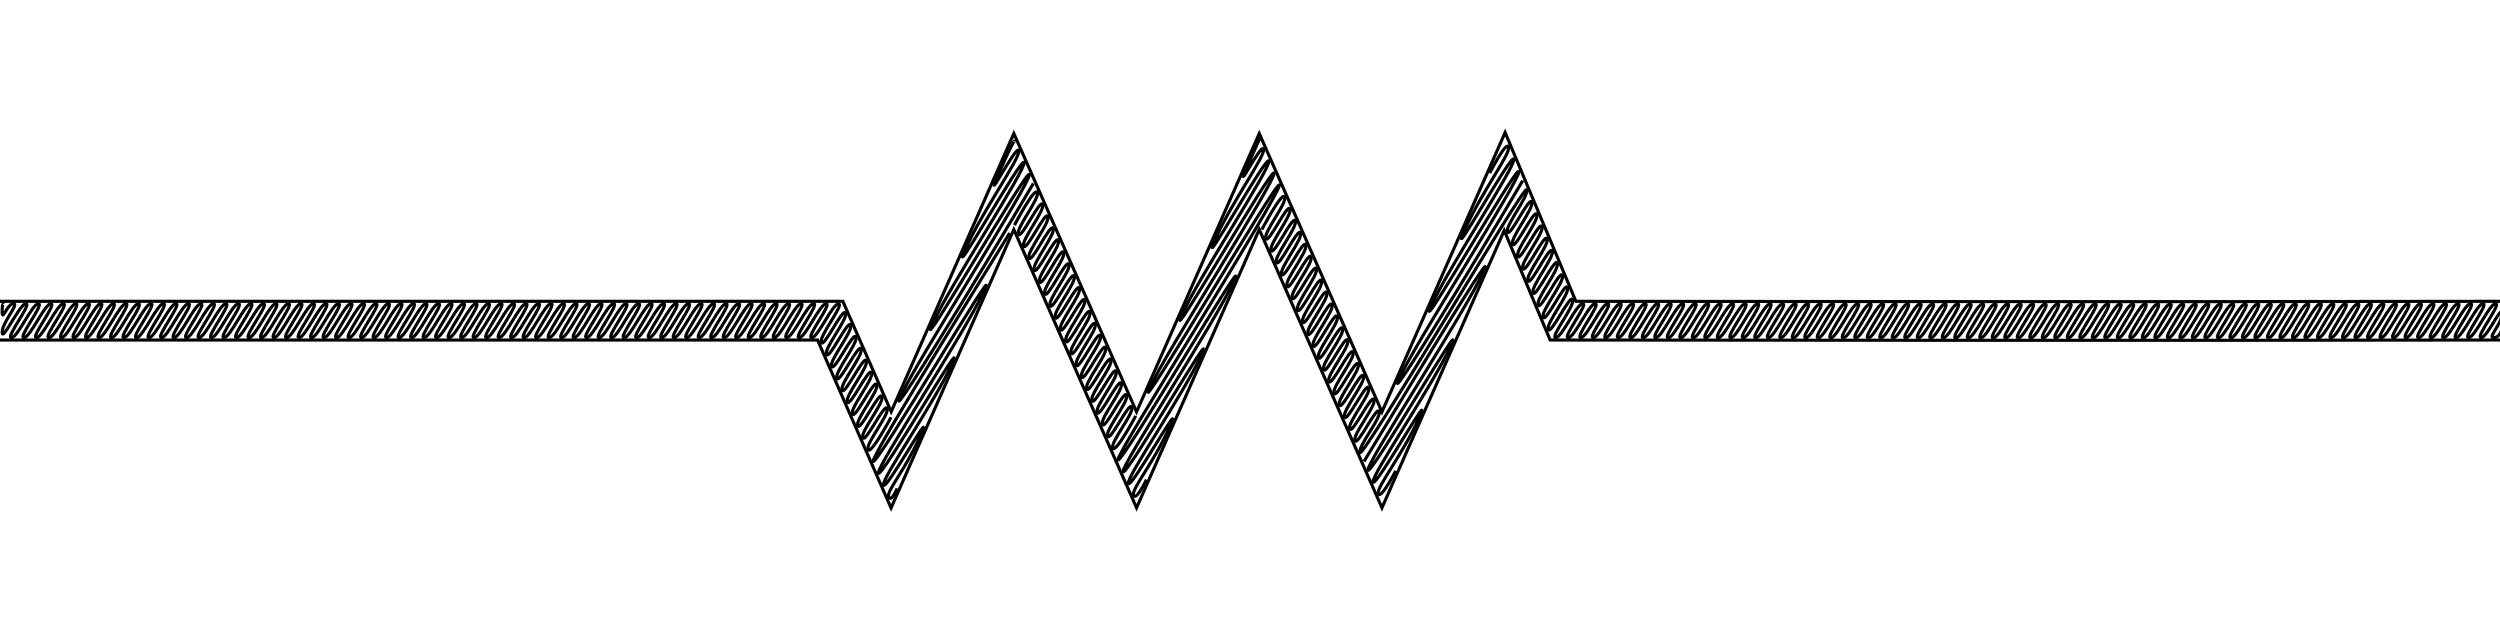 <?xml version="1.0" encoding="UTF-8" standalone="no"?>
<!-- Created with Inkscape (http://www.inkscape.org/) -->

<svg
   xmlns:dc="http://purl.org/dc/elements/1.1/"
   xmlns:cc="http://creativecommons.org/ns#"
   xmlns:rdf="http://www.w3.org/1999/02/22-rdf-syntax-ns#"
   xmlns:svg="http://www.w3.org/2000/svg"
   xmlns="http://www.w3.org/2000/svg"
   xmlns:sodipodi="http://sodipodi.sourceforge.net/DTD/sodipodi-0.dtd"
   xmlns:inkscape="http://www.inkscape.org/namespaces/inkscape"
   width="3200"
   height="800"
   id="svg7189"
   version="1.1"
   inkscape:version="0.48.1 r9760"
   sodipodi:docname="New document 31">
  <sodipodi:namedview
     id="base"
     pagecolor="#ffffff"
     bordercolor="#666666"
     borderopacity="1.0"
     inkscape:pageopacity="0.0"
     inkscape:pageshadow="2"
     inkscape:zoom="0.39349625"
     inkscape:cx="1602.5312"
     inkscape:cy="390.09378"
     inkscape:document-units="px"
     inkscape:current-layer="1-default"
     showgrid="false"
     inkscape:window-width="1676"
     inkscape:window-height="1006"
     inkscape:window-x="0"
     inkscape:window-y="0"
     inkscape:window-maximized="1" />
  <defs
     id="defs7191">
    <inkscape:path-effect
       back_thickness="0.25"
       front_thickness="1"
       stroke_width_bottom="1"
       stroke_width_top="1"
       fat_output="false"
       bottom_smth_variation="0;1"
       top_smth_variation="0;1"
       scale_tb="2"
       scale_tf="2"
       scale_bb="2"
       scale_bf="2"
       top_tgt_variation="0;1"
       bottom_tgt_variation="0;1"
       top_edge_variation="0;1"
       bottom_edge_variation="0;1"
       bender="1602.531,410 , 5,0"
       do_bend="true"
       growth="0"
       dist_rdm="0;1"
       direction="1602.531,405 , 29.171,17.787"
       is_visible="true"
       id="path-effect7737"
       effect="rough_hatches" />
  </defs>
  <g
     id="1-default"
     inkscape:groupmode="layer"
     inkscape:label="1-default">
    <path
       inkscape:original-d="m 1906.0312,223.5 c -45.7075,103.70868 -91.4213,207.41461 -137.125,311.125 -52.3494,-118.78334 -104.7091,-237.56215 -157.0624,-356.34375 -52.3534,118.7816 -104.7131,237.56041 -157.0626,356.34375 -52.3494,-118.78334 -104.7091,-237.56215 -157.0624,-356.34375 -52.4008,118.72028 -104.7088,237.48158 -157,356.25 -21.232,-48.63156 -42.5191,-97.23906 -63.8126,-145.84375 -358.07287,0 -716.14578,0 -1074.2187,0 0,14.51042 0,29.02083 0,43.53125 348.58333,0 697.16667,0 1045.75,0 30.6803,70.21004 61.4071,140.40004 92.125,210.59375 52.3742,-118.83368 104.7547,-237.6646 157.125,-356.5 52.3712,118.76792 104.7427,237.5357 157.0937,356.3125 52.3534,-118.7816 104.7131,-237.56041 157.0626,-356.34375 52.3494,118.78334 104.7091,237.56215 157.0624,356.34375 52.1982,-118.40616 104.3947,-236.81304 156.5938,-355.21875 20.243,48.259 40.4786,96.52107 60.7188,144.78125 405.3852,0.34796 810.7713,0.86247 1216.1562,-0.0312 -0.042,-14.51042 -0.083,-29.02083 -0.125,-43.53125 -395.6974,0.84586 -791.396,0.38465 -1187.0938,0.0625 -29.6767,-70.4516 -59.1307,-140.99767 -88.6874,-211.5 -6.8126,15.4375 -13.6251,30.875 -20.4376,46.3125 z"
       inkscape:path-effect="#path-effect7737"
       inkscape:connector-curvature="0"
       id="path7729"
       d="m 3202.344,421.527 c 0,0 -2.491,10.635 -10.505,10.652 -8.014,0.017 10.487,-17.175 10.45,-30.247 -0.037,-13.072 -18.463,30.265 -26.477,30.281 -4.007,0.008 2.649,-10.889 9.293,-21.786 6.644,-10.897 13.278,-21.794 9.271,-21.785 -4.007,0.008 -10.64,10.905 -17.285,21.802 -6.644,10.897 -13.3,21.793 -17.306,21.801 -4.006,0.008 2.649,-10.889 9.293,-21.785 6.644,-10.897 13.278,-21.793 9.271,-21.785 -4.006,0.008 -10.64,10.905 -17.284,21.801 -6.644,10.896 -13.299,21.793 -17.305,21.8 -4.006,0.008 2.649,-10.889 9.293,-21.785 6.644,-10.896 13.277,-21.793 9.271,-21.785 -4.006,0.008 -10.639,10.904 -17.283,21.8 -6.644,10.896 -13.299,21.792 -17.305,21.799 -4.006,0.007 2.649,-10.889 9.293,-21.785 6.644,-10.896 13.277,-21.792 9.271,-21.784 -4.006,0.007 -10.639,10.903 -17.283,21.799 -6.644,10.896 -13.298,21.791 -17.304,21.798 -4.006,0.007 2.649,-10.889 9.293,-21.784 6.644,-10.896 13.277,-21.791 9.271,-21.784 -4.006,0.007 -10.639,10.903 -17.282,21.798 -6.644,10.895 -13.298,21.791 -17.304,21.797 -4.005,0.007 2.649,-10.889 9.293,-21.784 6.644,-10.895 13.276,-21.79 9.27,-21.784 -4.006,0.007 -10.638,10.902 -17.282,21.797 -6.643,10.895 -13.298,21.79 -17.303,21.796 -4.005,0.006 2.649,-10.889 9.292,-21.784 6.643,-10.895 13.276,-21.79 9.27,-21.783 -4.005,0.006 -10.638,10.901 -17.281,21.796 -6.643,10.895 -13.297,21.789 -17.303,21.795 -4.005,0.006 2.649,-10.889 9.292,-21.783 6.643,-10.895 13.275,-21.789 9.27,-21.783 -4.005,0.006 -10.637,10.901 -17.28,21.795 -6.643,10.894 -13.297,21.789 -17.302,21.794 -4.005,0.006 2.649,-10.889 9.292,-21.783 6.643,-10.894 13.275,-21.788 9.27,-21.783 -4.005,0.006 -10.637,10.9 -17.28,21.794 -6.643,10.894 -13.296,21.788 -17.301,21.793 -4.005,0.005 2.649,-10.889 9.292,-21.783 6.643,-10.894 13.275,-21.788 9.27,-21.782 -4.005,0.005 -10.637,10.899 -17.279,21.793 -6.643,10.894 -13.296,21.787 -17.301,21.792 -4.005,0.005 2.649,-10.889 9.291,-21.782 6.643,-10.894 13.274,-21.787 9.27,-21.782 -4.005,0.005 -10.636,10.899 -17.279,21.792 -6.642,10.893 -13.296,21.787 -17.3,21.791 -4.004,0.005 2.649,-10.889 9.291,-21.782 6.642,-10.893 13.274,-21.786 9.269,-21.782 -4.005,0.005 -10.636,10.898 -17.278,21.791 -6.642,10.893 -13.295,21.786 -17.3,21.79 -4.004,0.004 2.649,-10.889 9.291,-21.782 6.642,-10.893 13.273,-21.786 9.269,-21.781 -4.004,0.005 -10.636,10.897 -17.278,21.79 -6.642,10.893 -13.295,21.785 -17.299,21.789 -4.004,0.004 2.649,-10.889 9.291,-21.781 6.642,-10.893 13.273,-21.785 9.269,-21.781 -4.004,0.004 -10.635,10.897 -17.277,21.789 -6.642,10.892 -13.295,21.785 -17.299,21.788 -4.004,0.004 2.649,-10.889 9.291,-21.781 6.642,-10.892 13.273,-21.784 9.268,-21.78 -4.004,0.004 -10.635,10.896 -17.276,21.788 -6.642,10.892 -13.294,21.784 -17.298,21.787 -4.004,0.003 2.649,-10.888 9.29,-21.78 6.642,-10.892 13.272,-21.784 9.268,-21.78 -4.004,0.004 -10.634,10.896 -17.276,21.787 -6.641,10.892 -13.294,21.783 -17.297,21.787 -4.004,0.003 2.649,-10.888 9.29,-21.78 6.641,-10.892 13.272,-21.783 9.268,-21.78 -4.004,0.003 -10.634,10.895 -17.275,21.786 -6.641,10.891 -13.293,21.783 -17.297,21.786 -4.003,0.003 2.649,-10.888 9.29,-21.78 6.641,-10.891 13.271,-21.782 9.268,-21.779 -4.003,0.003 -10.634,10.894 -17.275,21.785 -6.641,10.891 -13.293,21.782 -17.296,21.785 -4.003,0.003 2.649,-10.888 9.29,-21.779 6.641,-10.891 13.271,-21.782 9.268,-21.779 -4.003,0.003 -10.633,10.894 -17.274,21.784 -6.641,10.891 -13.293,21.781 -17.296,21.784 -4.003,0.002 2.649,-10.888 9.29,-21.779 6.641,-10.891 13.271,-21.781 9.267,-21.778 -4.003,0.003 -10.633,10.893 -17.274,21.784 -6.641,10.89 -13.292,21.781 -17.295,21.783 -4.003,0.002 2.649,-10.888 9.289,-21.778 6.641,-10.89 13.27,-21.78 9.267,-21.778 -4.003,0.002 -10.633,10.893 -17.273,21.783 -6.641,10.89 -13.292,21.78 -17.295,21.782 -4.003,0.002 2.648,-10.888 9.289,-21.778 6.641,-10.89 13.27,-21.78 9.267,-21.778 -4.003,0.002 -10.632,10.892 -17.273,21.782 -6.64,10.89 -13.291,21.779 -17.294,21.781 -4.003,0.002 2.648,-10.888 9.289,-21.778 6.64,-10.89 13.269,-21.779 9.267,-21.777 -4.003,0.002 -10.632,10.891 -17.272,21.781 -6.64,10.889 -13.291,21.779 -17.294,21.78 -4.003,0.001 2.648,-10.888 9.289,-21.777 6.64,-10.889 13.269,-21.778 9.266,-21.777 -4.003,0.002 -10.632,10.891 -17.271,21.78 -6.64,10.889 -13.291,21.778 -17.293,21.779 -4.002,0.001 2.648,-10.888 9.288,-21.777 6.64,-10.889 13.269,-21.778 9.266,-21.776 -4.003,0.001 -10.631,10.89 -17.271,21.779 -6.64,10.889 -13.29,21.777 -17.293,21.778 -4.002,9.8e-4 2.648,-10.888 9.288,-21.776 6.64,-10.889 13.268,-21.777 9.266,-21.776 -4.002,0.001 -10.631,10.89 -17.27,21.778 -6.64,10.888 -13.29,21.777 -17.292,21.777 -4.002,7.6e-4 2.648,-10.888 9.288,-21.776 6.639,-10.888 13.268,-21.776 9.266,-21.776 -4.002,9.7e-4 -10.631,10.889 -17.27,21.777 -6.639,10.888 -13.29,21.776 -17.291,21.777 -4.002,5.5e-4 2.648,-10.887 9.287,-21.775 6.639,-10.888 13.267,-21.776 9.265,-21.775 -4.002,7.6e-4 -10.63,10.889 -17.269,21.776 -6.639,10.888 -13.289,21.775 -17.291,21.776 -4.002,3.3e-4 2.648,-10.887 9.287,-21.775 6.639,-10.888 13.267,-21.775 9.265,-21.775 -4.002,5.5e-4 -10.63,10.888 -17.269,21.776 -6.639,10.887 -13.289,21.775 -17.29,21.775 -4.002,1.3e-4 2.648,-10.887 9.287,-21.775 6.639,-10.887 13.267,-21.775 9.265,-21.774 -4.002,3.5e-4 -10.63,10.888 -17.268,21.775 -6.639,10.887 -13.288,21.774 -17.29,21.774 -4.002,-6e-5 2.648,-10.887 9.287,-21.774 6.639,-10.887 13.266,-21.774 9.265,-21.774 -4.002,1.6e-4 -10.629,10.887 -17.268,21.774 -6.638,10.887 -13.288,21.774 -17.289,21.773 -4.002,-2.6e-4 2.648,-10.887 9.286,-21.774 6.638,-10.887 13.266,-21.773 9.264,-21.773 -4.002,-3e-5 -10.629,10.887 -17.267,21.773 -6.638,10.886 -13.287,21.773 -17.289,21.772 -4.001,-4.5e-4 2.648,-10.887 9.286,-21.773 6.638,-10.886 13.265,-21.773 9.264,-21.773 -4.001,-2.3e-4 -10.629,10.886 -17.267,21.772 -6.638,10.886 -13.287,21.772 -17.288,21.772 -4.001,-6.2e-4 2.648,-10.887 9.286,-21.773 6.638,-10.886 13.265,-21.772 9.264,-21.772 -4.001,-4.1e-4 -10.629,10.886 -17.266,21.771 -6.638,10.886 -13.287,21.772 -17.288,21.771 -4.001,-8.1e-4 2.648,-10.887 9.286,-21.772 6.638,-10.886 13.265,-21.771 9.264,-21.772 -4.001,-5.8e-4 -10.628,10.885 -17.266,21.771 -6.638,10.886 -13.286,21.771 -17.287,21.77 -4.001,-9.7e-4 2.648,-10.886 9.285,-21.772 6.638,-10.885 13.264,-21.771 9.263,-21.772 -4.001,-7.5e-4 -10.628,10.885 -17.265,21.77 -6.638,10.885 -13.286,21.77 -17.287,21.769 -4.001,-0.001 2.648,-10.886 9.285,-21.771 6.638,-10.885 13.264,-21.77 9.263,-21.771 -4.001,-9.2e-4 -10.627,10.884 -17.265,21.769 -6.637,10.885 -13.286,21.77 -17.287,21.768 -4.001,-0.001 2.647,-10.886 9.285,-21.771 6.637,-10.885 13.264,-21.77 9.263,-21.771 -4.001,-0.001 -10.627,10.884 -17.264,21.768 -6.637,10.885 -13.285,21.769 -17.286,21.768 -4.001,-0.001 2.647,-10.886 9.284,-21.77 6.637,-10.884 13.263,-21.769 9.262,-21.77 -4.001,-0.001 -10.627,10.883 -17.264,21.768 -6.637,10.884 -13.285,21.769 -17.285,21.767 -4.001,-0.002 2.647,-10.886 9.284,-21.77 6.637,-10.884 13.263,-21.768 9.262,-21.77 -4.001,-0.001 -10.627,10.883 -17.264,21.767 -6.637,10.884 -13.284,21.768 -17.285,21.766 -4,-0.002 2.647,-10.886 9.284,-21.77 6.637,-10.884 13.262,-21.768 9.262,-21.769 -4.001,-0.002 -10.626,10.882 -17.263,21.766 -6.637,10.884 -13.284,21.767 -17.285,21.765 -4,-0.002 2.647,-10.886 9.284,-21.769 6.636,-10.884 13.262,-21.767 9.261,-21.769 -4.001,-0.002 -10.626,10.882 -17.263,21.765 -6.636,10.883 -13.284,21.767 -17.284,21.765 -4,-0.002 2.647,-10.885 9.283,-21.769 6.636,-10.883 13.262,-21.767 9.261,-21.768 -4,-0.002 -10.626,10.881 -17.262,21.765 -6.636,10.883 -13.283,21.766 -17.284,21.764 -4,-0.002 2.647,-10.885 9.283,-21.768 6.636,-10.883 13.261,-21.766 9.261,-21.768 -4,-0.002 -10.626,10.881 -17.262,21.764 -6.636,10.883 -13.283,21.766 -17.283,21.763 -4,-0.002 2.647,-10.885 9.283,-21.768 6.636,-10.883 13.261,-21.765 9.261,-21.767 -4,-0.002 -10.625,10.881 -17.261,21.763 -6.636,10.883 -13.283,21.765 -17.283,21.763 -4,-0.002 2.647,-10.885 9.283,-21.767 6.636,-10.882 13.261,-21.765 9.26,-21.767 -4,-0.002 -10.625,10.88 -17.261,21.762 -6.636,10.882 -13.282,21.764 -17.282,21.762 -4,-0.002 2.647,-10.885 9.282,-21.767 6.636,-10.882 13.26,-21.764 9.26,-21.767 -4,-0.002 -10.625,10.88 -17.26,21.762 -6.636,10.882 -13.282,21.764 -17.282,21.761 -4,-0.003 2.646,-10.885 9.282,-21.766 6.636,-10.882 13.26,-21.764 9.26,-21.766 -4,-0.002 -10.625,10.879 -17.26,21.761 -6.635,10.882 -13.282,21.763 -17.282,21.761 -4,-0.003 2.646,-10.884 9.282,-21.766 6.635,-10.882 13.26,-21.763 9.26,-21.766 -4,-0.002 -10.624,10.879 -17.26,21.76 -6.635,10.881 -13.281,21.763 -17.281,21.76 -4,-0.003 2.646,-10.884 9.281,-21.765 6.635,-10.881 13.259,-21.763 9.259,-21.765 -4,-0.003 -10.624,10.879 -17.259,21.76 -6.635,10.881 -13.281,21.762 -17.281,21.759 -4,-0.003 2.646,-10.884 9.281,-21.765 6.635,-10.881 13.259,-21.762 9.259,-21.765 -4,-0.003 -10.624,10.878 -17.259,21.759 -6.635,10.881 -13.281,21.762 -17.28,21.759 -4,-0.003 2.646,-10.884 9.281,-21.765 6.635,-10.881 13.259,-21.761 9.259,-21.764 -4,-0.003 -10.624,10.878 -17.259,21.759 -6.635,10.881 -13.28,21.761 -17.28,21.758 -4,-0.003 2.646,-10.884 9.28,-21.764 6.635,-10.88 13.258,-21.761 9.258,-21.764 -4,-0.003 -10.624,10.878 -17.258,21.758 -6.635,10.88 -13.28,21.761 -17.28,21.758 -4,-0.003 2.646,-10.883 9.28,-21.764 6.634,-10.88 13.258,-21.76 9.258,-21.763 -4,-0.003 -10.623,10.877 -17.258,21.757 -6.634,10.88 -13.28,21.76 -17.279,21.757 -4,-0.003 2.646,-10.883 9.28,-21.763 6.634,-10.88 13.258,-21.76 9.258,-21.763 -4,-0.003 -10.623,10.877 -17.257,21.757 -6.634,10.88 -13.279,21.76 -17.279,21.756 -4,-0.003 2.645,-10.883 9.28,-21.763 6.634,-10.88 13.257,-21.759 9.258,-21.762 -4,-0.003 -10.623,10.877 -17.257,21.756 -6.634,10.88 -13.279,21.759 -17.279,21.756 -4,-0.003 2.645,-10.883 9.279,-21.762 6.634,-10.879 13.257,-21.759 9.257,-21.762 -4,-0.003 -10.623,10.876 -17.257,21.756 -6.634,10.879 -13.279,21.759 -17.278,21.755 -4,-0.003 2.645,-10.883 9.279,-21.762 6.634,-10.879 13.257,-21.758 9.257,-21.761 -4,-0.003 -10.623,10.876 -17.256,21.755 -6.634,10.879 -13.278,21.758 -17.278,21.755 -3.999,-0.003 2.645,-10.882 9.279,-21.761 6.634,-10.879 13.256,-21.758 9.257,-21.761 -4,-0.003 -10.622,10.876 -17.256,21.755 -6.633,10.879 -13.278,21.758 -17.277,21.754 -3.999,-0.003 2.645,-10.882 9.278,-21.761 6.633,-10.879 13.256,-21.757 9.256,-21.761 -4,-0.003 -10.622,10.875 -17.256,21.754 -6.633,10.879 -13.278,21.757 -17.277,21.754 -3.999,-0.003 2.645,-10.882 9.278,-21.76 6.633,-10.878 13.256,-21.757 9.256,-21.76 -4,-0.003 -10.622,10.875 -17.255,21.753 -6.633,10.878 -13.277,21.757 -17.277,21.753 -3.999,-0.004 2.645,-10.882 9.278,-21.76 6.633,-10.878 13.255,-21.756 9.256,-21.76 -4,-0.003 -10.622,10.875 -17.255,21.753 -6.633,10.878 -13.277,21.756 -17.276,21.753 -3.999,-0.004 2.645,-10.882 9.278,-21.76 6.633,-10.878 13.255,-21.756 9.255,-21.759 -4,-0.003 -10.622,10.875 -17.255,21.752 -6.633,10.878 -13.277,21.756 -17.276,21.752 -3.999,-0.004 2.644,-10.881 9.277,-21.759 6.633,-10.878 13.255,-21.755 9.255,-21.759 -3.999,-0.003 -10.621,10.874 -17.254,21.752 -6.633,10.878 -13.277,21.755 -17.276,21.752 -3.999,-0.004 2.644,-10.881 9.277,-21.759 6.633,-10.878 13.255,-21.755 9.255,-21.758 -3.999,-0.003 -10.621,10.874 -17.254,21.752 -6.633,10.877 -13.276,21.755 -17.276,21.751 -3.999,-0.004 2.644,-10.881 9.277,-21.758 6.633,-10.877 13.254,-21.755 9.255,-21.758 -4,-0.003 -10.621,10.874 -17.254,21.751 -6.633,10.877 -13.276,21.754 -17.275,21.751 -3.999,-0.004 2.644,-10.881 9.276,-21.758 6.633,-10.877 13.254,-21.754 9.254,-21.758 -3.999,-0.003 -10.621,10.874 -17.253,21.751 -6.632,10.877 -13.276,21.754 -17.275,21.75 -3.999,-0.004 2.644,-10.881 9.276,-21.757 6.632,-10.877 13.254,-21.754 9.254,-21.757 -4,-0.003 -10.621,10.873 -17.253,21.75 -6.632,10.877 -13.275,21.753 -17.275,21.75 -3.999,-0.004 2.644,-10.88 9.276,-21.757 6.632,-10.877 13.253,-21.753 9.254,-21.757 -3.999,-0.003 -10.621,10.873 -17.253,21.75 -6.632,10.877 -13.275,21.753 -17.274,21.749 -3.999,-0.004 2.643,-10.88 9.276,-21.757 6.632,-10.876 13.253,-21.753 9.254,-21.756 -3.999,-0.003 -10.621,10.873 -17.253,21.749 -6.632,10.876 -13.275,21.753 -17.274,21.749 -3.999,-0.004 2.643,-10.88 9.275,-21.756 6.632,-10.876 13.253,-21.752 9.253,-21.756 -3.999,-0.003 -10.62,10.873 -17.252,21.749 -6.632,10.876 -13.275,21.752 -17.274,21.749 -3.999,-0.004 2.643,-10.88 9.275,-21.756 6.632,-10.876 13.253,-21.752 9.253,-21.755 -4,-0.003 -10.62,10.873 -17.252,21.749 -6.632,10.876 -13.274,21.752 -17.274,21.748 -3.999,-0.004 2.643,-10.879 9.275,-21.755 6.632,-10.876 13.252,-21.752 9.253,-21.755 -4,-0.003 -10.62,10.873 -17.252,21.748 -6.632,10.876 -13.274,21.752 -17.273,21.748 -3.999,-0.003 2.643,-10.879 9.274,-21.755 6.631,-10.876 13.252,-21.751 9.252,-21.755 -4,-0.003 -10.62,10.872 -17.252,21.748 -6.631,10.876 -13.274,21.751 -17.273,21.748 -3.999,-0.003 2.24,-10.218 9.061,-21.404 6.821,-11.186 14.221,-23.342 12.585,-27.229 -1.637,-3.887 -8.609,7.575 -15.594,19.036 -6.985,11.461 -13.981,22.923 -15.611,19.037 -3.26,-7.773 27.932,-45.846 24.659,-53.629 -1.637,-3.891 -8.603,7.573 -15.581,19.037 -6.978,11.465 -13.969,22.93 -15.6,19.041 -3.262,-7.778 27.907,-45.86 24.634,-53.652 -1.637,-3.896 -8.597,7.573 -15.57,19.042 -6.973,11.469 -13.958,22.94 -15.59,19.048 -3.264,-7.784 27.887,-45.881 24.613,-53.681 -1.637,-3.9 -8.593,7.574 -15.561,19.05 -6.968,11.476 -13.95,22.952 -15.583,19.058 -3.266,-7.789 27.87,-45.907 24.595,-53.715 -1.637,-3.904 -8.589,7.578 -15.554,19.061 -6.965,11.483 -13.942,22.968 -15.577,19.07 -3.269,-7.795 27.856,-45.939 24.58,-53.754 -1.638,-3.908 -8.587,7.582 -15.548,19.074 -6.962,11.492 -13.936,22.985 -15.572,19.085 -3.271,-7.8 27.845,-45.974 24.567,-53.797 -1.639,-3.911 -8.585,7.588 -15.544,19.089 -6.959,11.501 -13.931,23.005 -15.568,19.102 -3.273,-7.805 27.835,-46.013 24.556,-53.842 -1.639,-3.914 -8.583,7.595 -15.54,19.106 -6.957,11.511 -13.927,23.025 -15.565,19.12 -3.276,-7.811 27.827,-46.055 24.546,-53.89 -1.64,-3.917 -8.582,7.602 -15.537,19.125 -6.955,11.522 -13.924,23.047 -15.563,19.139 -3.278,-7.816 27.82,-46.099 24.537,-53.939 -0.821,-1.96 -14.153,18.549 -33.84,50.297 -19.688,31.748 -45.753,74.736 -71.972,117.732 -26.218,42.996 -52.589,86.001 -72.643,117.784 -20.054,31.783 -33.767,52.345 -34.6,50.454 -3.333,-7.562 27.758,-45.023 24.417,-52.603 -1.67,-3.79 -8.595,7.47 -15.532,18.732 -6.937,11.262 -13.886,22.525 -15.554,18.741 -3.335,-7.567 27.745,-45.053 24.403,-52.638 -1.671,-3.792 -8.593,7.475 -15.527,18.745 -6.934,11.269 -13.88,22.54 -15.549,18.754 -3.338,-7.572 27.733,-45.084 24.387,-52.674 -1.673,-3.795 -8.591,7.48 -15.521,18.757 -6.931,11.277 -13.874,22.556 -15.544,18.767 -3.34,-7.577 27.72,-45.114 24.372,-52.709 -1.674,-3.797 -8.589,7.486 -15.516,18.77 -6.927,11.285 -13.867,22.571 -15.538,18.78 -3.342,-7.582 27.707,-45.145 24.357,-52.745 -1.675,-3.8 -8.587,7.491 -15.511,18.783 -6.924,11.292 -13.861,22.586 -15.533,18.792 -3.344,-7.587 27.694,-45.175 24.342,-52.78 -1.676,-3.802 -8.584,7.496 -15.505,18.796 -6.921,11.3 -13.854,22.601 -15.528,18.805 -3.346,-7.592 27.681,-45.206 24.327,-52.816 -1.677,-3.805 -8.582,7.501 -15.5,18.808 -6.918,11.307 -13.848,22.616 -15.522,18.818 -3.349,-7.597 27.668,-45.236 24.311,-52.851 -1.678,-3.808 -8.58,7.506 -15.495,18.821 -6.914,11.315 -13.841,22.632 -15.517,18.83 -3.351,-7.602 27.655,-45.266 24.296,-52.886 -1.679,-3.81 -8.578,7.511 -15.489,18.834 -6.911,11.323 -13.835,22.647 -15.511,18.843 -3.353,-7.607 27.641,-45.297 24.28,-52.922 -1.681,-3.813 -8.576,7.516 -15.483,18.846 -6.908,11.33 -13.828,22.662 -15.506,18.856 -3.355,-7.613 27.628,-45.327 24.265,-52.957 -1.682,-3.815 -8.573,7.521 -15.478,18.859 -6.904,11.338 -13.821,22.677 -15.5,18.868 -3.358,-7.618 27.615,-45.357 24.249,-52.993 -1.683,-3.818 -8.571,7.526 -15.472,18.871 -6.901,11.345 -13.815,22.692 -15.494,18.881 -3.36,-7.623 27.601,-45.388 24.233,-53.028 -1.684,-3.82 -8.569,7.531 -15.466,18.884 -6.898,11.353 -13.808,22.707 -15.489,18.893 -3.362,-7.628 27.588,-45.418 24.218,-53.063 -1.685,-3.823 -8.567,7.536 -15.461,18.896 -6.894,11.36 -13.801,22.722 -15.483,18.906 -3.364,-7.633 27.574,-45.448 24.201,-53.099 -1.686,-3.825 -8.564,7.541 -15.455,18.909 -6.891,11.368 -13.794,22.738 -15.477,18.918 -3.366,-7.638 27.56,-45.478 24.186,-53.134 -1.687,-3.828 -8.562,7.546 -15.449,18.922 -6.887,11.376 -13.787,22.753 -15.472,18.931 -3.369,-7.643 27.546,-45.508 24.169,-53.169 -1.688,-3.831 -8.56,7.551 -15.444,18.934 -6.884,11.383 -13.78,22.768 -15.466,18.943 -3.371,-7.649 27.532,-45.538 24.153,-53.205 -1.69,-3.833 -8.557,7.556 -15.438,18.946 -6.88,11.391 -13.773,22.783 -15.46,18.956 -3.373,-7.654 27.518,-45.569 24.137,-53.24 -1.691,-3.836 -8.978,6.603 -15.855,18.002 -6.876,11.398 -13.344,23.755 -13.344,23.755 m 171.323,308.783 c 0,0 -18.916,36.997 -22.241,29.452 -3.325,-7.545 32.114,-51.821 52.316,-97.646 5.05,-11.456 4.107,-11.553 -0.196,-5.372 -4.303,6.181 -11.972,18.64 -20.393,32.295 -16.843,27.31 -36.717,59.404 -38.381,55.629 -1.664,-3.775 18.212,-35.867 41.014,-72.887 22.802,-37.02 48.508,-78.969 58.862,-102.457 5.177,-11.744 1.359,-7.129 -7.341,6.281 -8.701,13.411 -22.296,35.617 -36.692,59.055 -14.396,23.438 -29.594,48.108 -41.414,66.447 -11.82,18.338 -20.253,30.345 -21.085,28.456 -1.665,-3.777 30.382,-55.578 65.275,-112.463 17.447,-28.442 35.61,-58.155 50.724,-83.772 15.114,-25.616 27.183,-47.136 32.497,-59.192 5.315,-12.056 -1.526,-2.828 -14.807,17.796 -13.281,20.623 -33.025,52.642 -53.529,86.167 -20.504,33.525 -41.772,68.558 -57.939,95.208 -16.167,26.651 -27.217,44.921 -27.217,44.921 m 203.131,-359.373 c 0,0 -11.064,18.825 -27.422,46.339 -16.358,27.513 -38.025,63.714 -59.16,98.466 -21.135,34.751 -41.734,68.053 -55.78,89.768 -14.046,21.715 -21.518,31.842 -16.407,20.245 5.111,-11.597 17.574,-33.567 33.284,-60.121 15.71,-26.554 34.663,-57.692 52.816,-87.626 18.153,-29.934 35.506,-58.663 48.107,-80.399 12.601,-21.736 20.456,-36.48 19.634,-38.442 -0.822,-1.962 -9.497,10.82 -21.763,30.353 -12.266,19.533 -28.132,45.817 -43.298,70.859 -15.166,25.042 -29.63,48.842 -38.993,63.407 -9.364,14.565 -13.613,19.895 -8.369,7.996 10.489,-23.797 37.888,-68.913 62.133,-109.062 24.245,-40.149 45.359,-75.33 43.715,-79.256 -1.645,-3.927 -22.765,31.257 -40.889,61.312 -9.062,15.027 -17.369,28.772 -22.062,35.705 -4.692,6.933 -5.763,7.053 -0.377,-5.169 10.774,-24.444 25.793,-49.369 37.696,-69.166 11.903,-19.797 20.695,-34.465 19.049,-38.393 -3.293,-7.857 -24.133,33.538 -24.133,33.538 M 1467.434,613.918 c 0,0 -13.125,27.635 -16.45,20.091 -3.325,-7.544 26.289,-42.386 46.42,-88.058 10.066,-22.836 -2.32,-2.708 -17.68,22.186 -15.36,24.894 -33.729,54.553 -35.393,50.778 -1.664,-3.775 16.706,-33.431 38.006,-67.996 21.3,-34.564 45.51,-74.037 55.827,-97.442 5.158,-11.703 1.703,-7.686 -6.441,4.804 -8.143,12.49 -20.986,33.453 -34.623,55.642 -13.636,22.19 -28.067,45.606 -39.309,63.003 -11.242,17.397 -19.286,28.774 -20.118,26.886 -1.665,-3.777 28.829,-53.061 62.181,-107.404 16.676,-27.172 34.071,-55.608 48.605,-80.254 14.534,-24.646 26.211,-45.501 31.504,-57.509 5.293,-12.008 -1.072,-3.162 -13.678,16.745 -12.606,19.907 -31.474,50.873 -51.199,83.104 -19.725,32.231 -40.309,65.727 -56.192,90.693 -15.883,24.966 -27.05,41.402 -27.883,39.512 -0.833,-1.89 12.057,-24.35 31.708,-57.096 19.65,-32.747 46.041,-75.78 72.288,-118.818 26.247,-43.037 52.35,-86.078 71.65,-118.84 19.3,-32.761 31.817,-55.243 30.971,-57.163 -0.846,-1.919 -12.806,16.313 -30.034,44.018 -17.228,27.705 -39.743,64.884 -61.63,100.857 -21.887,35.973 -43.144,70.741 -57.666,93.624 -14.522,22.884 -22.286,33.884 -17.19,22.321 5.096,-11.562 17.934,-34.125 34.21,-61.584 16.276,-27.46 35.984,-59.817 54.885,-90.968 18.901,-31.152 36.996,-61.098 50.145,-83.737 13.148,-22.639 21.357,-37.97 20.511,-39.89 -0.846,-1.921 -9.901,11.491 -22.726,31.946 -12.825,20.456 -29.431,47.956 -45.342,74.213 -15.91,26.257 -31.123,51.272 -41.054,66.758 -9.931,15.485 -14.566,21.441 -9.338,9.58 10.456,-23.722 39.357,-71.267 65.081,-113.842 25.724,-42.575 48.298,-80.181 46.604,-84.025 -1.694,-3.844 -24.274,33.765 -43.871,66.244 -9.799,16.239 -18.844,31.196 -24.096,39.048 -5.252,7.852 -6.702,8.598 -1.333,-3.584 10.739,-24.364 27.235,-51.712 40.603,-73.932 13.367,-22.219 23.614,-39.309 21.918,-43.156 -1.695,-3.846 -11.946,13.247 -19.029,25.038 -7.084,11.791 -10.975,18.279 0.07,-6.778 11.044,-25.057 14.493,-32.507 15.203,-33.693 0.71,-1.186 -1.331,3.892 -1.331,3.892 m -158.45,353.196 c 0,0 -6.51,12.203 -13.449,23.46 -6.94,11.257 -14.307,21.569 -15.975,17.787 -3.334,-7.564 27.754,-45.036 24.413,-52.618 -1.671,-3.791 -8.595,7.473 -15.531,18.738 -6.936,11.265 -13.885,22.532 -15.553,18.748 -3.337,-7.569 27.742,-45.067 24.398,-52.654 -1.672,-3.793 -8.593,7.478 -15.526,18.751 -6.933,11.273 -13.879,22.548 -15.548,18.761 -3.339,-7.574 27.73,-45.099 24.384,-52.69 -1.673,-3.796 -8.591,7.483 -15.521,18.764 -6.93,11.281 -13.873,22.563 -15.543,18.774 -3.341,-7.578 27.718,-45.13 24.37,-52.727 -1.674,-3.798 -8.589,7.489 -15.516,18.778 -6.927,11.289 -13.867,22.579 -15.538,18.788 -3.343,-7.583 27.706,-45.162 24.355,-52.764 -1.675,-3.801 -8.587,7.494 -15.511,18.791 -6.924,11.297 -13.861,22.595 -15.533,18.801 -3.346,-7.588 27.694,-45.194 24.341,-52.801 -1.676,-3.803 -8.585,7.5 -15.506,18.804 -6.921,11.305 -13.854,22.611 -15.528,18.815 -3.348,-7.593 27.682,-45.226 24.327,-52.838 -1.677,-3.806 -8.583,7.505 -15.501,18.818 -6.918,11.313 -13.848,22.627 -15.524,18.828 -3.35,-7.598 27.67,-45.258 24.312,-52.875 -1.679,-3.808 -8.581,7.511 -15.496,18.832 -6.915,11.321 -13.842,22.644 -15.519,18.842 -3.352,-7.603 27.657,-45.29 24.298,-52.912 -1.68,-3.811 -8.579,7.516 -15.491,18.845 -6.912,11.329 -13.836,22.66 -15.514,18.856 -3.355,-7.608 27.645,-45.323 24.284,-52.95 -1.681,-3.814 -8.577,7.522 -15.486,18.859 -6.909,11.337 -13.831,22.676 -15.509,18.869 -3.357,-7.613 27.633,-45.355 24.269,-52.988 -1.682,-3.816 -8.575,7.527 -15.481,18.873 -6.906,11.345 -13.825,22.692 -15.504,18.883 -3.359,-7.618 27.621,-45.388 24.255,-53.025 -1.683,-3.819 -8.574,7.533 -15.476,18.887 -6.903,11.353 -13.819,22.709 -15.499,18.897 -3.361,-7.623 27.609,-45.421 24.241,-53.063 -1.684,-3.821 -8.572,7.539 -15.472,18.9 -6.9,11.362 -13.812,22.725 -15.494,18.911 -3.364,-7.629 27.597,-45.454 24.227,-53.101 -1.685,-3.824 -8.57,7.544 -15.467,18.914 -6.897,11.37 -13.806,22.742 -15.489,18.925 -3.366,-7.634 27.585,-45.487 24.212,-53.139 -1.687,-3.826 -8.568,7.55 -15.462,18.928 -6.894,11.378 -13.801,22.758 -15.485,18.939 -3.368,-7.639 27.573,-45.52 24.198,-53.178 -1.688,-3.829 -8.566,7.556 -15.457,18.942 -6.891,11.387 -13.795,22.775 -15.48,18.953 -3.371,-7.644 27.561,-45.553 24.184,-53.216 -1.689,-3.832 -8.564,7.562 -15.452,18.956 -6.888,11.395 -13.789,22.791 -15.475,18.967 -3.373,-7.649 27.549,-45.587 24.169,-53.255 -1.69,-3.834 -8.562,7.567 -15.447,18.971 -6.885,11.403 -13.783,22.808 -15.47,18.981 -3.375,-7.654 27.537,-45.62 24.155,-53.294 -1.691,-3.837 -8.984,6.616 -15.865,18.027 -6.881,11.412 -13.354,23.782 -13.354,23.782 m -150.179,336.992 c 0,0 -7.424,18.428 -10.735,10.862 -3.311,-7.566 20.544,-33.091 40.611,-78.62 10.034,-22.765 -0.907,-5.001 -14.803,17.507 -13.895,22.508 -30.777,49.762 -32.433,45.976 -1.657,-3.785 15.226,-31.036 35.04,-63.173 19.814,-32.137 42.542,-69.159 52.825,-92.489 5.141,-11.665 2.046,-8.241 -5.545,3.337 -7.591,11.578 -19.689,31.311 -32.572,52.265 -12.884,20.954 -26.555,43.129 -37.223,59.593 -10.668,16.463 -18.325,27.215 -19.154,25.321 -1.658,-3.788 27.298,-50.579 59.122,-102.406 15.912,-25.914 32.545,-53.086 46.505,-76.773 13.96,-23.686 25.251,-43.886 30.525,-55.853 5.274,-11.967 -0.723,-3.735 -12.764,15.227 -12.041,18.962 -30.144,48.653 -49.095,79.602 -18.951,30.95 -38.751,63.159 -54.041,87.156 -15.29,23.998 -26.057,39.784 -26.886,37.889 -0.829,-1.895 9.805,-21.113 26.15,-48.873 16.345,-27.76 38.386,-64.063 60.429,-100.129 22.043,-36.066 44.089,-71.895 60.605,-98.707 16.516,-26.812 27.516,-44.608 27.516,-44.608 m 30.246,-63.419 c 0,0 -11.781,20.014 -29.227,49.315 -17.446,29.302 -40.576,67.891 -63.194,105.044 -22.617,37.152 -44.72,72.867 -59.913,96.419 -15.193,23.552 -23.453,34.941 -18.39,23.443 5.063,-11.499 18.261,-34.627 35.091,-62.971 16.829,-28.344 37.284,-61.904 56.93,-94.267 19.646,-32.363 38.485,-63.528 52.189,-87.083 13.704,-23.555 22.283,-39.499 21.436,-41.419 -0.846,-1.92 -10.27,12.104 -23.656,33.484 -13.385,21.38 -30.743,50.115 -47.415,77.614 -16.672,27.5 -32.655,53.764 -43.175,70.203 -10.52,16.439 -15.56,23.053 -10.361,11.251 5.198,-11.802 15.421,-30.217 27.745,-51.322 12.324,-21.105 26.748,-44.899 40.385,-67.458 27.275,-45.118 51.397,-85.297 49.703,-89.14 -1.694,-3.843 -25.823,36.339 -46.997,71.414 -10.587,17.537 -20.428,33.797 -26.284,42.639 -5.855,8.841 -7.716,10.264 -2.366,-1.875 10.7,-24.277 28.794,-54.243 43.757,-79.101 14.963,-24.858 26.807,-44.609 25.112,-48.455 -1.695,-3.846 -13.544,15.91 -22.236,30.371 -8.692,14.46 -14.2,23.625 -3.158,-1.404 11.042,-25.029 16.1,-35.156 18.419,-39.025 2.319,-3.87 1.889,-1.482 1.889,-1.482 M 1140.541,534.124 c 0,0 -6.523,12.224 -13.475,23.5 -6.952,11.276 -14.33,21.603 -15.99,17.81 -3.32,-7.586 27.805,-45.113 24.482,-52.722 -1.662,-3.805 -8.599,7.479 -15.549,18.766 -6.95,11.286 -13.913,22.575 -15.574,18.779 -3.322,-7.591 27.799,-45.154 24.472,-52.767 -1.664,-3.806 -8.599,7.488 -15.547,18.784 -6.948,11.296 -13.909,22.594 -15.571,18.796 -3.324,-7.597 27.791,-45.192 24.461,-52.808 -1.665,-3.808 -8.598,7.495 -15.544,18.799 -6.946,11.305 -13.904,22.611 -15.567,18.81 -3.326,-7.602 27.78,-45.226 24.447,-52.846 -1.667,-3.81 -8.597,7.501 -15.539,18.813 -6.942,11.313 -13.897,22.627 -15.561,18.823 -3.328,-7.607 27.767,-45.256 24.43,-52.88 -1.668,-3.812 -8.595,7.506 -15.534,18.826 -6.939,11.319 -13.89,22.64 -15.555,18.834 -3.33,-7.613 27.752,-45.283 24.412,-52.911 -1.67,-3.814 -8.592,7.511 -15.527,18.836 -6.935,11.326 -13.881,22.653 -15.547,18.843 -3.332,-7.619 27.735,-45.307 24.392,-52.939 -1.671,-3.816 -8.589,7.514 -15.519,18.845 -6.93,11.331 -13.872,22.663 -15.539,18.851 -3.334,-7.624 27.716,-45.328 24.371,-52.965 -1.672,-3.818 -8.585,7.517 -15.51,18.853 -6.925,11.336 -13.862,22.673 -15.53,18.858 -3.335,-7.63 27.695,-45.347 24.348,-52.988 -1.674,-3.821 -8.581,7.519 -15.501,18.859 -6.92,11.34 -13.851,22.681 -15.52,18.863 -1.669,-3.818 5.799,-16.043 12.715,-27.385 6.916,-11.342 13.283,-21.801 9.455,-22.086 -3.828,-0.285 -10.41,10.527 -17.046,21.41 -6.636,10.883 -13.326,21.837 -17.328,21.837 -4.002,0 2.645,-10.883 9.281,-21.766 6.636,-10.883 13.261,-21.766 9.259,-21.766 -4.002,0 -10.627,10.883 -17.262,21.766 -6.636,10.883 -13.283,21.766 -17.284,21.766 -4.002,0 2.645,-10.883 9.281,-21.766 6.636,-10.883 13.261,-21.766 9.259,-21.766 -4.002,0 -10.627,10.883 -17.262,21.766 -6.636,10.883 -13.283,21.766 -17.284,21.766 -4.002,0 2.645,-10.883 9.281,-21.766 6.636,-10.883 13.261,-21.766 9.259,-21.766 -4.002,0 -10.627,10.883 -17.262,21.766 -6.636,10.883 -13.283,21.766 -17.284,21.766 -4.002,0 2.645,-10.883 9.281,-21.766 6.636,-10.883 13.261,-21.766 9.259,-21.766 -4.002,0 -10.627,10.883 -17.262,21.766 -6.636,10.883 -13.283,21.766 -17.284,21.766 -4.002,0 2.645,-10.883 9.281,-21.766 6.636,-10.883 13.261,-21.766 9.259,-21.766 -4.002,0 -10.627,10.883 -17.262,21.766 -6.636,10.883 -13.283,21.766 -17.284,21.766 -4.002,0 2.645,-10.883 9.281,-21.766 6.636,-10.883 13.261,-21.766 9.259,-21.766 -4.002,0 -10.627,10.883 -17.262,21.766 -6.636,10.883 -13.283,21.766 -17.284,21.766 -4.002,0 2.645,-10.883 9.281,-21.766 6.636,-10.883 13.261,-21.766 9.259,-21.766 -4.002,0 -10.627,10.883 -17.262,21.766 -6.636,10.883 -13.283,21.766 -17.284,21.766 -4.002,0 2.645,-10.883 9.281,-21.766 6.636,-10.883 13.261,-21.766 9.259,-21.766 -4.002,0 -10.627,10.883 -17.262,21.766 -6.636,10.883 -13.283,21.766 -17.284,21.766 -4.002,0 2.645,-10.883 9.281,-21.766 6.636,-10.883 13.261,-21.766 9.259,-21.766 -4.002,0 -10.627,10.883 -17.262,21.766 -6.636,10.883 -13.283,21.766 -17.284,21.766 -4.002,0 2.645,-10.883 9.281,-21.766 6.636,-10.883 13.261,-21.766 9.259,-21.766 -4.002,0 -10.627,10.883 -17.262,21.766 -6.636,10.883 -13.283,21.766 -17.284,21.766 -4.002,0 2.645,-10.883 9.281,-21.766 6.636,-10.883 13.261,-21.766 9.259,-21.766 -4.002,0 -10.627,10.883 -17.262,21.766 -6.636,10.883 -13.283,21.766 -17.284,21.766 -4.002,0 2.645,-10.883 9.281,-21.766 6.636,-10.883 13.261,-21.766 9.259,-21.766 -4.002,0 -10.627,10.883 -17.262,21.766 -6.636,10.883 -13.283,21.766 -17.284,21.766 -4.002,0 2.645,-10.883 9.281,-21.766 6.636,-10.883 13.261,-21.766 9.259,-21.766 -4.002,0 -10.627,10.883 -17.262,21.766 -6.636,10.883 -13.283,21.766 -17.284,21.766 -4.002,0 2.645,-10.883 9.281,-21.766 6.636,-10.883 13.261,-21.766 9.259,-21.766 -4.002,0 -10.627,10.883 -17.262,21.766 -6.636,10.883 -13.283,21.766 -17.284,21.766 -4.002,0 2.645,-10.883 9.281,-21.766 6.636,-10.883 13.261,-21.766 9.259,-21.766 -4.002,0 -10.627,10.883 -17.262,21.766 -6.636,10.883 -13.283,21.766 -17.284,21.766 -4.002,0 2.645,-10.883 9.281,-21.766 6.636,-10.883 13.261,-21.766 9.259,-21.766 -4.002,0 -10.627,10.883 -17.262,21.766 -6.636,10.883 -13.283,21.766 -17.284,21.766 -4.002,0 2.645,-10.883 9.281,-21.766 6.636,-10.883 13.261,-21.766 9.259,-21.766 -4.002,0 -10.627,10.883 -17.262,21.766 -6.636,10.883 -13.283,21.766 -17.284,21.766 -4.002,0 2.645,-10.883 9.281,-21.766 6.636,-10.883 13.261,-21.766 9.259,-21.766 -4.002,0 -10.627,10.883 -17.262,21.766 -6.636,10.883 -13.283,21.766 -17.284,21.766 -4.002,0 2.645,-10.883 9.281,-21.766 6.636,-10.883 13.261,-21.766 9.259,-21.766 -4.002,0 -10.627,10.883 -17.262,21.766 -6.636,10.883 -13.283,21.766 -17.284,21.766 -4.002,0 2.645,-10.883 9.281,-21.766 6.636,-10.883 13.261,-21.766 9.259,-21.766 -4.002,0 -10.627,10.883 -17.262,21.766 -6.636,10.883 -13.283,21.766 -17.284,21.766 -4.002,0 2.645,-10.883 9.281,-21.766 6.636,-10.883 13.261,-21.766 9.259,-21.766 -4.002,0 -10.627,10.883 -17.262,21.766 -6.636,10.883 -13.283,21.766 -17.284,21.766 -4.002,0 2.645,-10.883 9.281,-21.766 6.636,-10.883 13.261,-21.766 9.259,-21.766 -4.002,0 -10.627,10.883 -17.262,21.766 -6.636,10.883 -13.283,21.766 -17.284,21.766 -4.002,0 2.645,-10.883 9.281,-21.766 6.636,-10.883 13.261,-21.766 9.259,-21.766 -4.002,0 -10.627,10.883 -17.262,21.766 -6.636,10.883 -13.283,21.766 -17.284,21.766 -4.002,0 2.645,-10.883 9.281,-21.766 6.636,-10.883 13.261,-21.766 9.259,-21.766 -4.002,0 -10.627,10.883 -17.262,21.766 -6.636,10.883 -13.283,21.766 -17.284,21.766 -4.002,0 2.645,-10.883 9.281,-21.766 6.636,-10.883 13.261,-21.766 9.259,-21.766 -4.002,0 -10.627,10.883 -17.262,21.766 -6.636,10.883 -13.283,21.766 -17.284,21.766 -4.002,0 2.645,-10.883 9.281,-21.766 6.636,-10.883 13.261,-21.766 9.259,-21.766 -4.002,0 -10.627,10.883 -17.262,21.766 -6.636,10.883 -13.283,21.766 -17.284,21.766 -4.002,0 2.645,-10.883 9.281,-21.766 6.636,-10.883 13.261,-21.766 9.259,-21.766 -4.002,0 -10.627,10.883 -17.262,21.766 -6.636,10.883 -13.283,21.766 -17.284,21.766 -4.002,0 2.645,-10.883 9.281,-21.766 6.636,-10.883 13.261,-21.766 9.259,-21.766 -4.002,0 -10.627,10.883 -17.262,21.766 -6.636,10.883 -13.283,21.766 -17.284,21.766 -4.002,0 2.645,-10.883 9.281,-21.766 6.636,-10.883 13.261,-21.766 9.259,-21.766 -4.002,0 -10.627,10.883 -17.262,21.766 -6.636,10.883 -13.283,21.766 -17.284,21.766 -4.002,0 2.645,-10.883 9.281,-21.766 6.636,-10.883 13.261,-21.766 9.259,-21.766 -4.002,0 -10.627,10.883 -17.262,21.766 -6.636,10.883 -13.283,21.766 -17.284,21.766 -4.002,0 2.645,-10.883 9.281,-21.766 6.636,-10.883 13.261,-21.766 9.259,-21.766 -4.002,0 -10.627,10.883 -17.262,21.766 -6.636,10.883 -13.283,21.766 -17.284,21.766 -4.002,0 2.645,-10.883 9.281,-21.766 6.636,-10.883 13.261,-21.766 9.259,-21.766 -4.002,0 -10.627,10.883 -17.262,21.766 -6.636,10.883 -13.283,21.766 -17.284,21.766 -4.002,0 2.645,-10.883 9.281,-21.766 6.636,-10.883 13.261,-21.766 9.259,-21.766 -4.002,0 -10.627,10.883 -17.262,21.766 -6.636,10.883 -13.283,21.766 -17.284,21.766 -4.002,0 2.645,-10.883 9.281,-21.766 6.636,-10.883 13.261,-21.766 9.259,-21.766 -4.002,0 -10.627,10.883 -17.262,21.766 -6.636,10.883 -13.283,21.766 -17.284,21.766 -4.002,0 2.645,-10.883 9.281,-21.766 6.636,-10.883 13.261,-21.766 9.259,-21.766 -4.002,0 -10.627,10.883 -17.262,21.766 -6.636,10.883 -13.283,21.766 -17.284,21.766 -4.002,0 2.645,-10.883 9.281,-21.766 6.636,-10.883 13.261,-21.766 9.259,-21.766 -4.002,0 -10.627,10.883 -17.262,21.766 -6.636,10.883 -13.283,21.766 -17.284,21.766 -4.002,0 2.645,-10.883 9.281,-21.766 6.636,-10.883 13.261,-21.766 9.259,-21.766 -4.002,0 -10.627,10.883 -17.262,21.766 -6.636,10.883 -13.283,21.766 -17.284,21.766 -4.002,0 2.645,-10.883 9.281,-21.766 6.636,-10.883 13.261,-21.766 9.259,-21.766 -4.002,0 -10.627,10.883 -17.262,21.766 -6.636,10.883 -13.283,21.766 -17.284,21.766 -4.002,0 2.645,-10.883 9.281,-21.766 6.636,-10.883 13.261,-21.766 9.259,-21.766 -4.002,0 -10.627,10.883 -17.262,21.766 -6.636,10.883 -13.283,21.766 -17.284,21.766 -4.002,0 2.645,-10.883 9.281,-21.766 6.636,-10.883 13.261,-21.766 9.259,-21.766 -4.002,0 -10.627,10.883 -17.262,21.766 -6.636,10.883 -13.283,21.766 -17.284,21.766 -4.002,0 2.645,-10.883 9.281,-21.766 6.636,-10.883 13.261,-21.766 9.259,-21.766 -4.002,0 -10.627,10.883 -17.262,21.766 -6.636,10.883 -13.283,21.766 -17.284,21.766 -4.002,0 2.645,-10.883 9.281,-21.766 6.636,-10.883 13.261,-21.766 9.259,-21.766 -4.002,0 -10.627,10.883 -17.262,21.766 -6.636,10.883 -13.283,21.766 -17.284,21.766 -4.002,0 2.645,-10.883 9.281,-21.766 6.636,-10.883 13.261,-21.766 9.259,-21.766 -4.002,0 -10.627,10.883 -17.262,21.766 -6.636,10.883 -13.283,21.766 -17.284,21.766 -4.002,0 2.645,-10.883 9.281,-21.766 6.636,-10.883 13.261,-21.766 9.259,-21.766 -4.002,0 -10.627,10.883 -17.262,21.766 -6.636,10.883 -13.283,21.766 -17.284,21.766 -4.002,0 2.645,-10.883 9.281,-21.766 6.636,-10.883 13.261,-21.766 9.259,-21.766 -4.002,0 -10.627,10.883 -17.262,21.766 -6.636,10.883 -13.283,21.766 -17.284,21.766 -4.002,0 2.645,-10.883 9.281,-21.766 6.636,-10.883 13.261,-21.766 9.259,-21.766 -4.002,0 -10.627,10.883 -17.262,21.766 -6.636,10.883 -13.283,21.766 -17.284,21.766 -4.002,0 2.645,-10.883 9.281,-21.766 6.636,-10.883 13.261,-21.766 9.259,-21.766 -4.002,0 -10.627,10.883 -17.262,21.766 -6.636,10.883 -13.283,21.766 -17.284,21.766 -4.002,0 2.645,-10.883 9.281,-21.766 6.636,-10.883 13.261,-21.766 9.259,-21.766 -4.002,0 -10.627,10.883 -17.262,21.766 -6.636,10.883 -13.283,21.766 -17.284,21.766 -4.002,0 2.645,-10.883 9.281,-21.766 6.636,-10.883 13.261,-21.766 9.259,-21.766 -4.002,0 -10.627,10.883 -17.262,21.766 -6.636,10.883 -13.283,21.766 -17.284,21.766 -4.002,0 2.645,-10.883 9.281,-21.766 6.636,-10.883 13.261,-21.766 9.259,-21.766 -4.002,0 -10.627,10.883 -17.262,21.766 -6.636,10.883 -13.283,21.766 -17.284,21.766 -4.002,0 2.645,-10.883 9.281,-21.766 6.636,-10.883 13.261,-21.766 9.259,-21.766 -4.002,0 -10.627,10.883 -17.262,21.766 -6.636,10.883 -13.283,21.766 -17.284,21.766 -4.002,0 2.645,-10.883 9.281,-21.766 6.636,-10.883 13.261,-21.766 9.259,-21.766 -4.002,0 -10.627,10.883 -17.262,21.766 -6.636,10.883 -13.283,21.766 -17.284,21.766 -4.002,0 2.645,-10.883 9.281,-21.766 6.636,-10.883 13.261,-21.766 9.259,-21.766 -4.002,0 -10.627,10.883 -17.262,21.766 -6.636,10.883 -13.283,21.766 -17.284,21.766 -4.002,0 2.645,-10.883 9.281,-21.766 6.636,-10.883 13.261,-21.766 9.259,-21.766 -4.002,0 -10.627,10.883 -17.262,21.766 -6.636,10.883 -13.283,21.766 -17.284,21.766 -4.002,0 2.645,-10.883 9.281,-21.766 6.636,-10.883 13.261,-21.766 9.259,-21.766 -4.002,0 -10.627,10.883 -17.262,21.766 -6.636,10.883 -13.283,21.766 -17.284,21.766 -4.002,0 2.645,-10.883 9.281,-21.766 6.636,-10.883 13.261,-21.766 9.259,-21.766 -4.002,0 -10.627,10.883 -17.262,21.766 -6.636,10.883 -13.283,21.766 -17.284,21.766 -4.002,0 2.645,-10.883 9.281,-21.766 6.636,-10.883 13.261,-21.766 9.259,-21.766 -4.002,0 -10.627,10.883 -17.262,21.766 -6.636,10.883 -13.283,21.766 -17.284,21.766 -4.002,0 2.645,-10.883 9.281,-21.766 6.636,-10.883 13.261,-21.766 9.259,-21.766 -4.002,0 -10.627,10.883 -17.262,21.766 -6.636,10.883 -13.283,21.766 -17.284,21.766 -4.002,0 2.645,-10.883 9.281,-21.766 6.636,-10.883 13.261,-21.766 9.259,-21.766 -4.002,0 -10.627,10.883 -17.262,21.766 -6.636,10.883 -13.283,21.766 -17.284,21.766 -4.002,0 2.645,-10.883 9.281,-21.766 6.636,-10.883 13.261,-21.766 9.259,-21.766 -4.002,0 -10.627,10.883 -17.262,21.766 -6.636,10.883 -13.283,21.766 -17.284,21.766 -4.002,0 2.645,-10.883 9.281,-21.766 6.636,-10.883 13.261,-21.766 9.259,-21.766 -4.002,0 -10.627,10.883 -17.262,21.766 -6.636,10.883 -13.283,21.766 -17.284,21.766 -4.002,0 2.645,-10.883 9.281,-21.766 6.636,-10.883 13.261,-21.766 9.259,-21.766 -4.002,0 -10.627,10.883 -17.262,21.766 -6.636,10.883 -13.283,21.766 -17.284,21.766 -4.002,0 2.645,-10.883 9.281,-21.766 6.636,-10.883 13.261,-21.766 9.259,-21.766 -4.002,0 -10.627,10.883 -17.262,21.766 -6.636,10.883 -13.283,21.766 -17.284,21.766 -4.002,0 2.645,-10.883 9.281,-21.766 6.636,-10.883 13.261,-21.766 9.259,-21.766 -4.002,0 -10.627,10.883 -17.262,21.766 -6.636,10.883 -13.283,21.766 -17.284,21.766 -4.002,0 2.645,-10.883 9.281,-21.766 6.636,-10.883 13.261,-21.766 9.259,-21.766 -4.002,0 -11.588,12.461 -18.188,23.283 -6.6,10.822 -12.208,20.006 -12.208,13.451 0,-13.11 22.393,-36.734 14.39,-36.734 -8.003,0 -14.39,23.624 -14.39,10.487 0,-13.136 2.385,-10.487 2.385,-10.487"
       style="font-size:medium;font-style:normal;font-variant:normal;font-weight:normal;font-stretch:normal;text-indent:0;text-align:start;text-decoration:none;line-height:normal;letter-spacing:normal;word-spacing:normal;text-transform:none;direction:ltr;block-progression:tb;writing-mode:lr-tb;text-anchor:start;baseline-shift:baseline;color:#000000;fill:none;stroke:#000000;stroke-width:4;stroke-miterlimit:4;stroke-opacity:1;stroke-dasharray:none;marker:none;visibility:visible;display:inline;overflow:visible;enable-background:accumulate;font-family:Sans;-inkscape-font-specification:Sans" />
    <path
       inkscape:connector-curvature="0"
       id="path6124"
       d="m -0.312,435.219 24.75,0 1022.031,0 71.469,163.344 22.625,51.656 22.719,-51.594 134.406,-304.906 134.438,304.906 22.656,51.406 22.656,-51.406 134.406,-304.938 134.406,304.938 22.656,51.406 22.656,-51.406 133.844,-303.625 52.406,125.031 6.344,15.156 16.438,0.031 c 0,0 811.53,0.934 1180.031,0 l 24.75,-0.062 m -0.125,-49.531 -24.75,0.062 c -361.522,0.916 -1134.742,0.033 -1163.375,0 l -68.312,-162.969 -22.25,-53.125 0,5e-5 -23.25,52.688 -134.406,304.938 -134.406,-304.938 -22.656,-51.406 -22.656,51.406 -134.406,304.938 -134.406,-304.938 -22.656,-51.406 -22.688,51.406 -134.312,304.75 -55.375,-126.5 -6.469,-14.844 -16.219,0 -1038.219,0 -24.75,0"
       style="font-size:medium;font-style:normal;font-variant:normal;font-weight:normal;font-stretch:normal;text-indent:0;text-align:start;text-decoration:none;line-height:normal;letter-spacing:normal;word-spacing:normal;text-transform:none;direction:ltr;block-progression:tb;writing-mode:lr-tb;text-anchor:start;baseline-shift:baseline;color:#000000;fill:none;stroke:#000000;stroke-width:4;stroke-miterlimit:4;stroke-opacity:1;stroke-dasharray:none;marker:none;visibility:visible;display:inline;overflow:visible;enable-background:accumulate;font-family:Sans;-inkscape-font-specification:Sans"
       sodipodi:nodetypes="ccccccccccccccccccsccsccccccccccccccccccc" />
  </g>
</svg>

